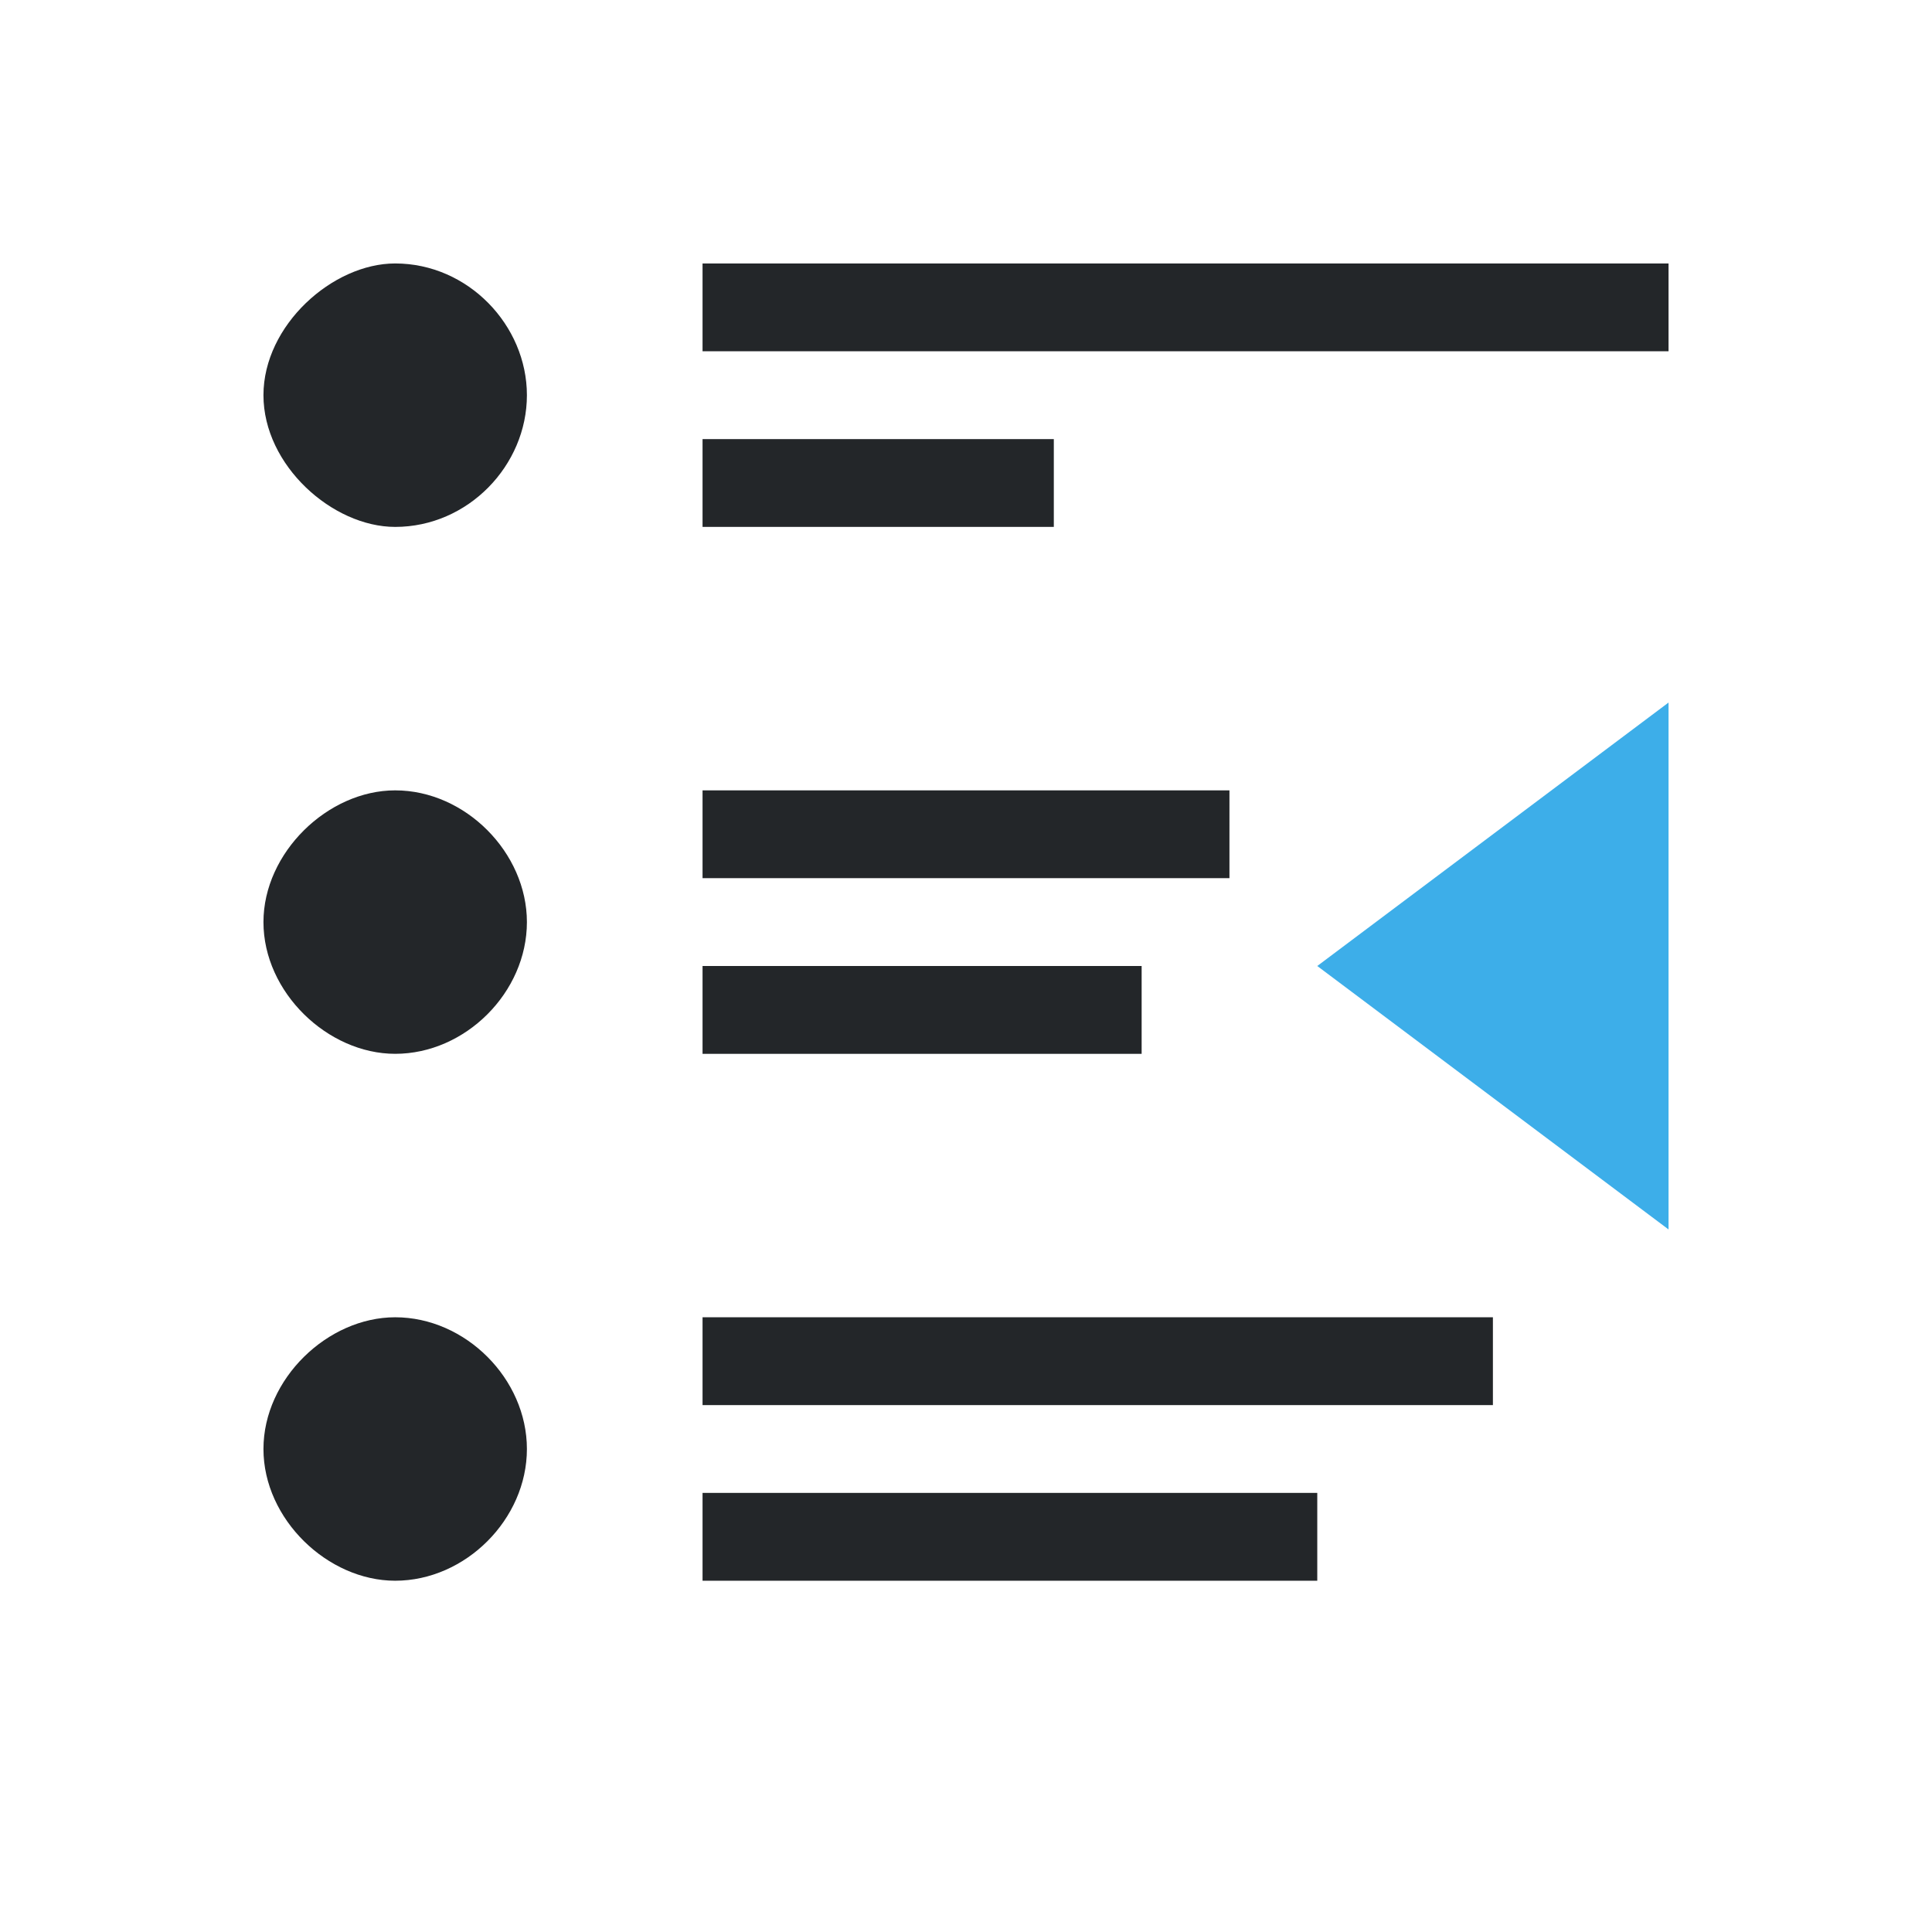 <svg xmlns="http://www.w3.org/2000/svg" viewBox="0 0 22 22"><defs id="defs3051"><style id="current-color-scheme" type="text/css">.ColorScheme-Text{color:#232629}.ColorScheme-Highlight{color:#3daee9}</style></defs><path style="fill:currentColor;fill-opacity:1;stroke:none" d="M 4.5,3 C 3.787,3 3,3.704 3,4.5 3,5.3 3.787,6 4.5,6 5.33,6 6,5.3 6,4.5 6,3.704 5.33,3 4.5,3 Z M 8,3 V 4 H 19 V 3 Z m 0,2 v 1 h 4 V 5 Z M 4.5,9 C 3.732,9 3,9.71 3,10.5 3,11.3 3.732,12 4.5,12 5.3,12 6,11.3 6,10.5 6,9.71 5.3,9 4.5,9 Z M 8,9 v 1 h 6 V 9 Z m 0,2 v 1 h 5 V 11 Z M 4.5,15 C 3.732,15 3,15.7 3,16.5 3,17.3 3.732,18 4.5,18 5.3,18 6,17.3 6,16.5 6,15.7 5.3,15 4.5,15 Z M 8,15 v 1 h 9 v -1 z m 0,2 v 1 h 7 v -1 z" class="ColorScheme-Text"/><path style="fill:currentColor;fill-opacity:1;stroke:none" d="M 19 8 L 15 11 L 19 14 L 19 8 z" class="ColorScheme-Highlight"/></svg>